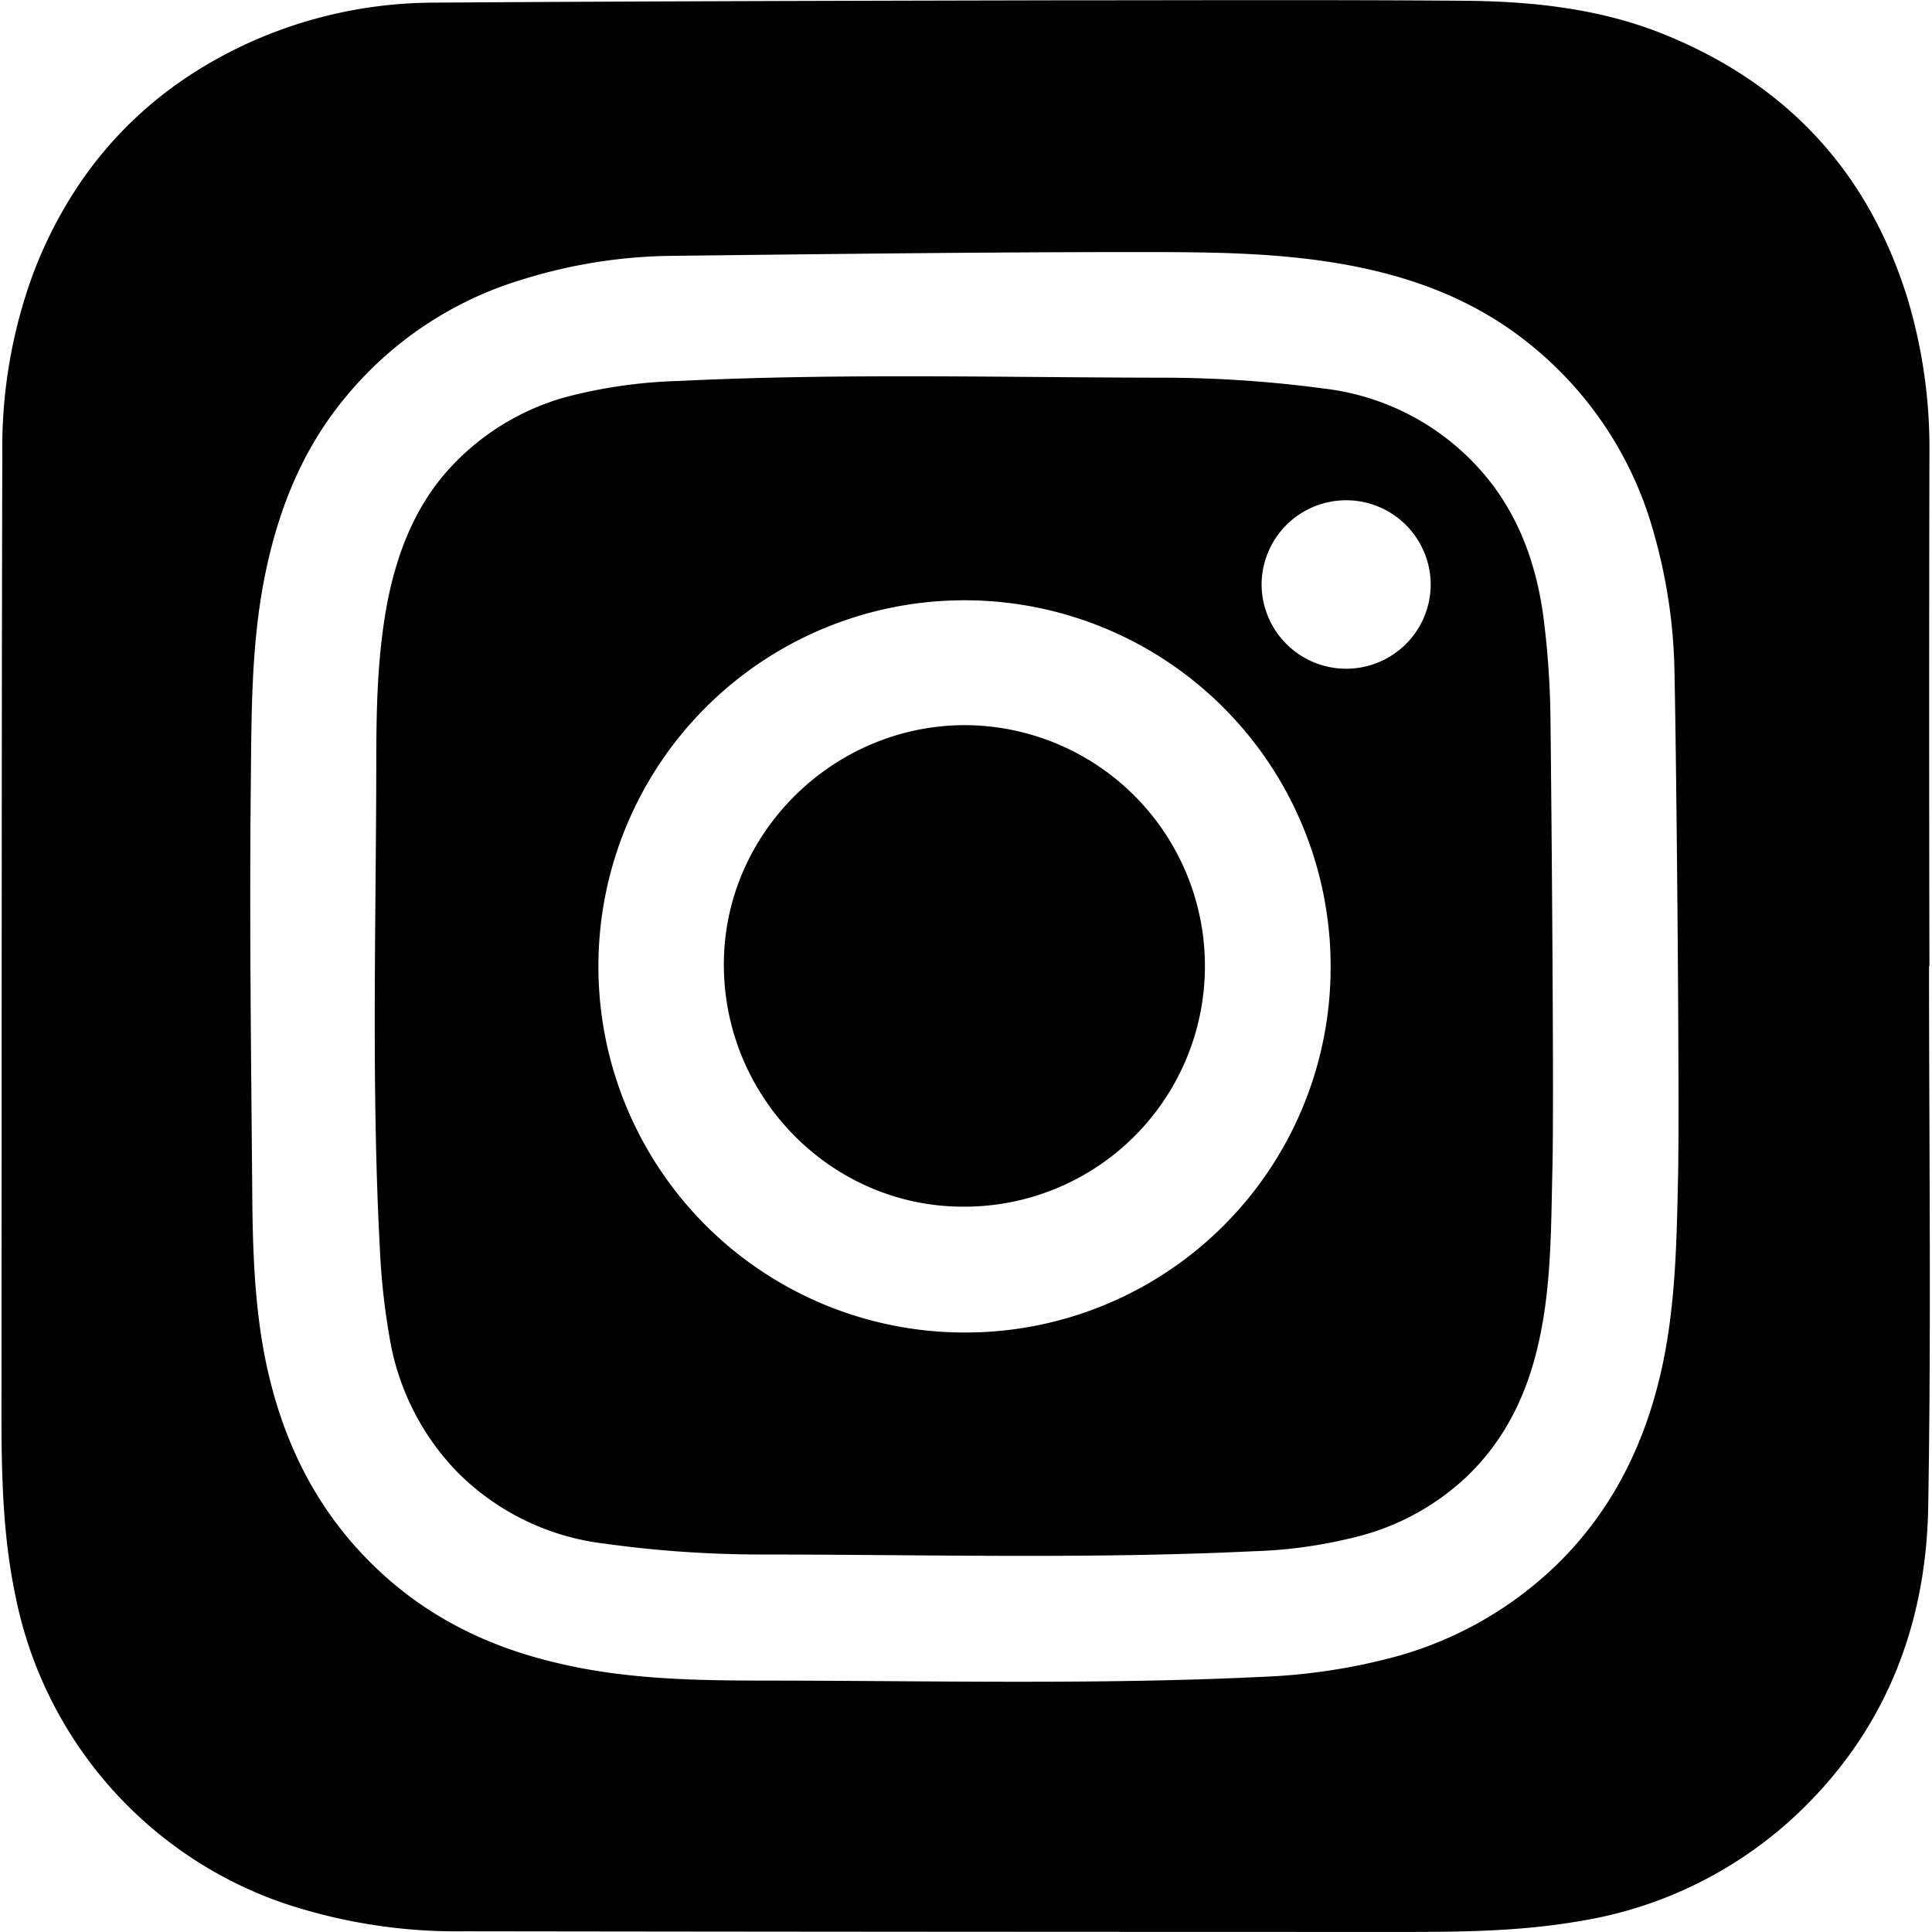 <svg viewBox="0 0 300 300" xmlns="http://www.w3.org/2000/svg"><path d="m299.54 150c0 28 .35 56-.13 84-.32 18.6-6.81 35.06-20.68 48a64 64 0 0 1 -33.51 16.32c-9 1.56-18 1.67-27.07 1.67q-73 0-146-.1a84.52 84.52 0 0 1 -28.53-4.51 63.58 63.58 0 0 1 -41.18-47.38c-2.06-9.67-2.22-19.45-2.21-29.26.05-49.46 0-98.93.13-148.39a78.08 78.08 0 0 1 4.97-28.35c6.42-16.41 17.67-28.37 33.84-35.59a70 70 0 0 1 28.21-6c32.24-.22 64.48-.29 96.72-.36 21.11 0 42.21-.1 63.32.07 10.72.09 21.37 1.24 31.41 5.39 19 7.82 31.52 21.58 37.49 41.24a80.74 80.74 0 0 1 3.28 23.66q-.08 39.81 0 79.6zm-39.54-46.23a83.29 83.29 0 0 0 -3.13-20.77 57 57 0 0 0 -19.38-29.6c-8.42-6.8-18.16-10.44-28.68-12.33s-21.07-1.92-31.62-1.93c-24.36 0-48.72.31-73.08.59a80.48 80.48 0 0 0 -22.92 3.65 56.61 56.61 0 0 0 -27.54 18.3c-6.65 8-10.38 17.32-12.45 27.39-2.26 11-2.14 22.19-2.26 33.31-.22 21 .06 42 .23 63 .07 8.55.33 17.1 2 25.54 2.63 13.06 8.26 24.4 18.24 33.5 7.97 7.27 17.3 11.58 27.59 13.92 10.1 2.36 20.43 2.6 30.7 2.62 26.1 0 52.22.68 78.31-.58a93.41 93.41 0 0 0 19.33-2.78 58 58 0 0 0 26.17-14.42c8.66-8.36 13.8-18.65 16.44-30.28 2.25-10 2.4-20.11 2.62-30.23.25-10.93-.23-63.53-.57-78.9z"/><path d="m241.06 181.45c-.22 8.81-.13 17.68-2 26.39-1.74 8.24-5.16 15.57-11.33 21.47a38.5 38.5 0 0 1 -16.34 9.13 73.92 73.92 0 0 1 -16.81 2.44c-25.7 1.23-51.42.5-77.13.5a177.18 177.18 0 0 1 -23.68-1.7 38.57 38.57 0 0 1 -22.77-11.11 39.12 39.12 0 0 1 -10.55-21.14 106.54 106.54 0 0 1 -1.45-13.23c-1.35-25.16-.61-50.34-.57-75.51 0-8.7.15-17.46 1.9-26.06 1.67-7.88 4.67-15.05 10.41-20.88a38.34 38.34 0 0 1 17.26-10.13 77.15 77.15 0 0 1 17.32-2.46c25.31-1.24 50.63-.53 75.94-.51a189.07 189.07 0 0 1 24.36 1.69 38.47 38.47 0 0 1 22.71 11c6.8 6.79 10.11 15.25 11.34 24.54a134.08 134.08 0 0 1 1.09 16.12c.15 12.67.56 59 .3 69.45zm-34.44-31.39a56.85 56.85 0 1 0 -56.85 56.85 56.7 56.7 0 0 0 56.85-56.85zm2.38-46.22a13.12 13.12 0 0 0 13.16-13 13.13 13.13 0 1 0 -26.26-.06 13.13 13.13 0 0 0 13.1 13.06z"/><path d="m187.1 150a37.35 37.35 0 0 1 -37.55 37.37c-20.47 0-37.18-17-37.15-37.63 0-20.38 17-37.16 37.51-37.14a37.4 37.4 0 0 1 37.19 37.4z"/></svg>